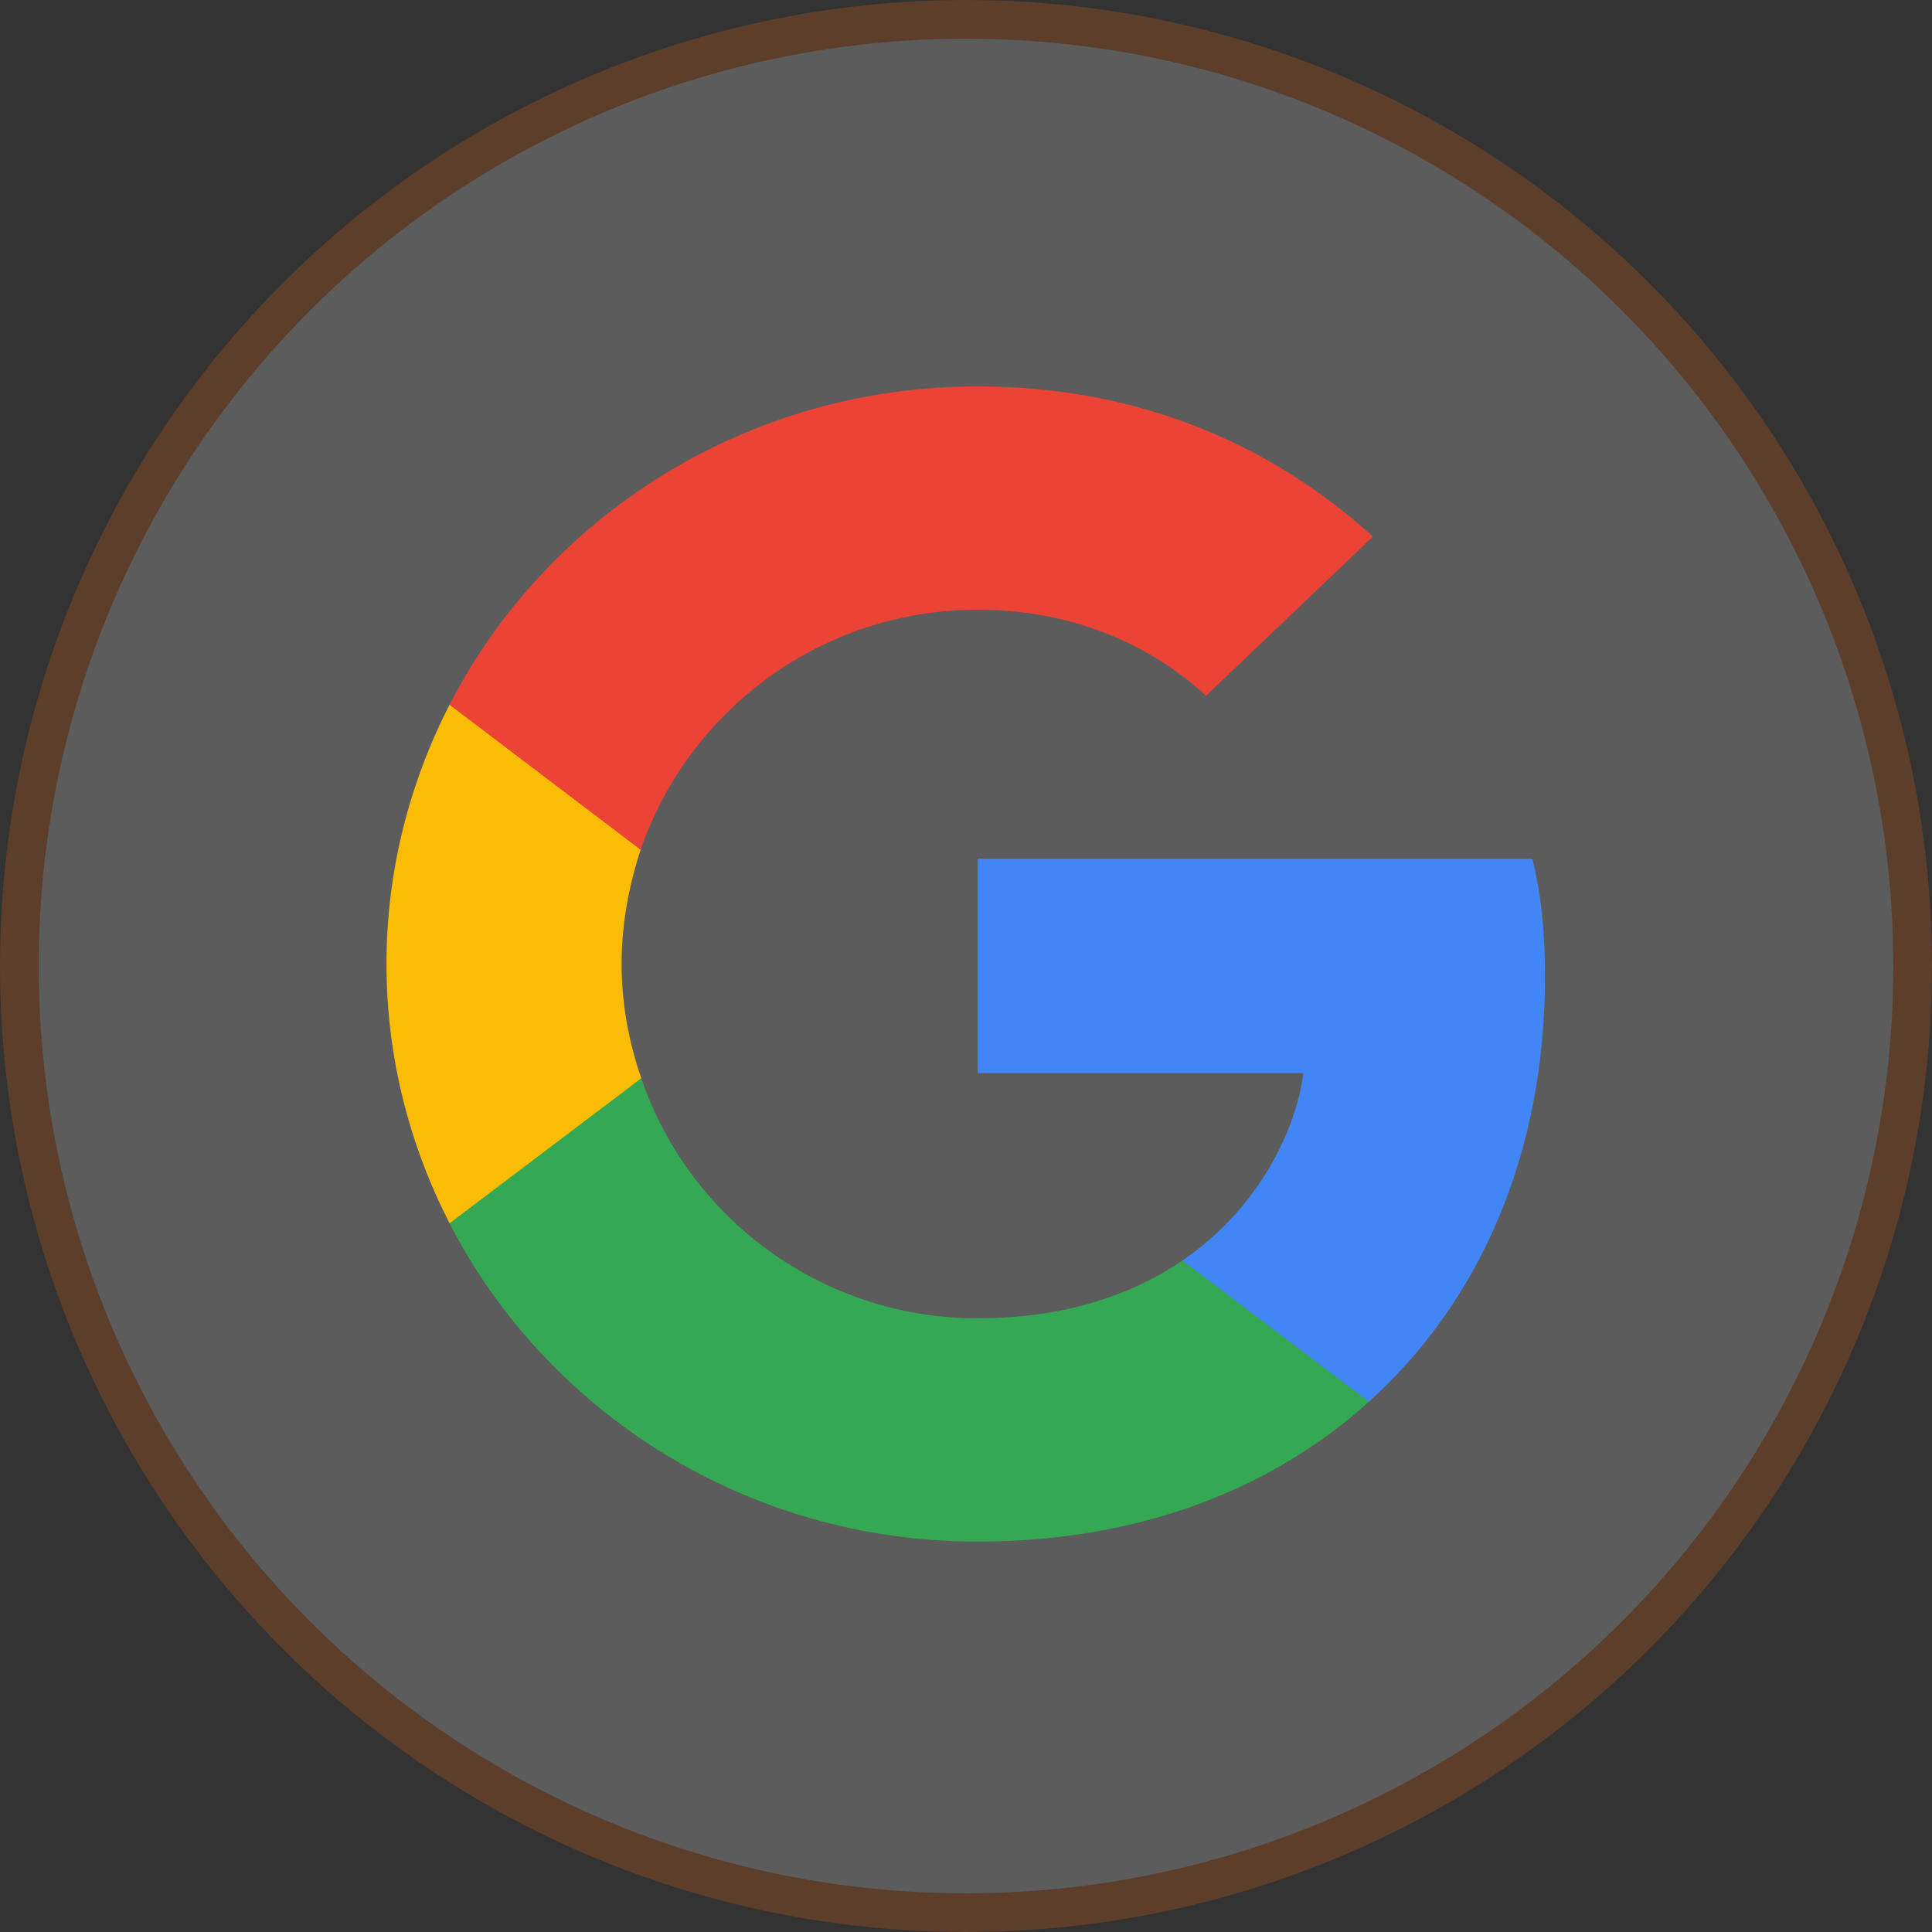 <svg width="50" height="50" viewBox="0 0 50 50" fill="none" xmlns="http://www.w3.org/2000/svg">
<rect x="0" y="0" width="50" height="50" fill="#333333" stroke="none"/>
<circle cx="25" cy="25" r="24" fill="white" fill-opacity="0.2"/>
<circle cx="25" cy="25" r="24.5" stroke="#FF6C0B" stroke-opacity="0.2"/>
<g clip-path="url(#clip0_92_32)">
<path d="M39.984 25.281C39.984 24.052 39.882 23.155 39.661 22.224H25.299V27.772H33.729C33.559 29.151 32.642 31.227 30.602 32.622L30.573 32.808L35.114 36.245L35.429 36.276C38.318 33.668 39.984 29.831 39.984 25.281Z" fill="#4285F4"/>
<path d="M25.298 39.897C29.429 39.897 32.896 38.568 35.428 36.276L30.601 32.622C29.31 33.502 27.576 34.117 25.298 34.117C21.253 34.117 17.82 31.509 16.596 27.905L16.416 27.92L11.695 31.491L11.633 31.659C14.148 36.542 19.315 39.897 25.298 39.897Z" fill="#34A853"/>
<path d="M16.597 27.905C16.274 26.975 16.087 25.978 16.087 24.948C16.087 23.919 16.274 22.922 16.58 21.992L16.571 21.794L11.79 18.166L11.634 18.238C10.597 20.265 10.002 22.54 10.002 24.948C10.002 27.357 10.597 29.632 11.634 31.659L16.597 27.905Z" fill="#FBBC05"/>
<path d="M25.298 15.78C28.171 15.78 30.108 16.992 31.213 18.006L35.531 13.887C32.879 11.478 29.429 10 25.298 10C19.315 10 14.148 13.355 11.633 18.238L16.579 21.992C17.82 18.388 21.253 15.78 25.298 15.78Z" fill="#EB4335"/>
</g>
<defs>
<clipPath id="clip0_92_32">
<rect width="30" height="30" fill="white" transform="translate(10 10)"/>
</clipPath>
</defs>
</svg>
